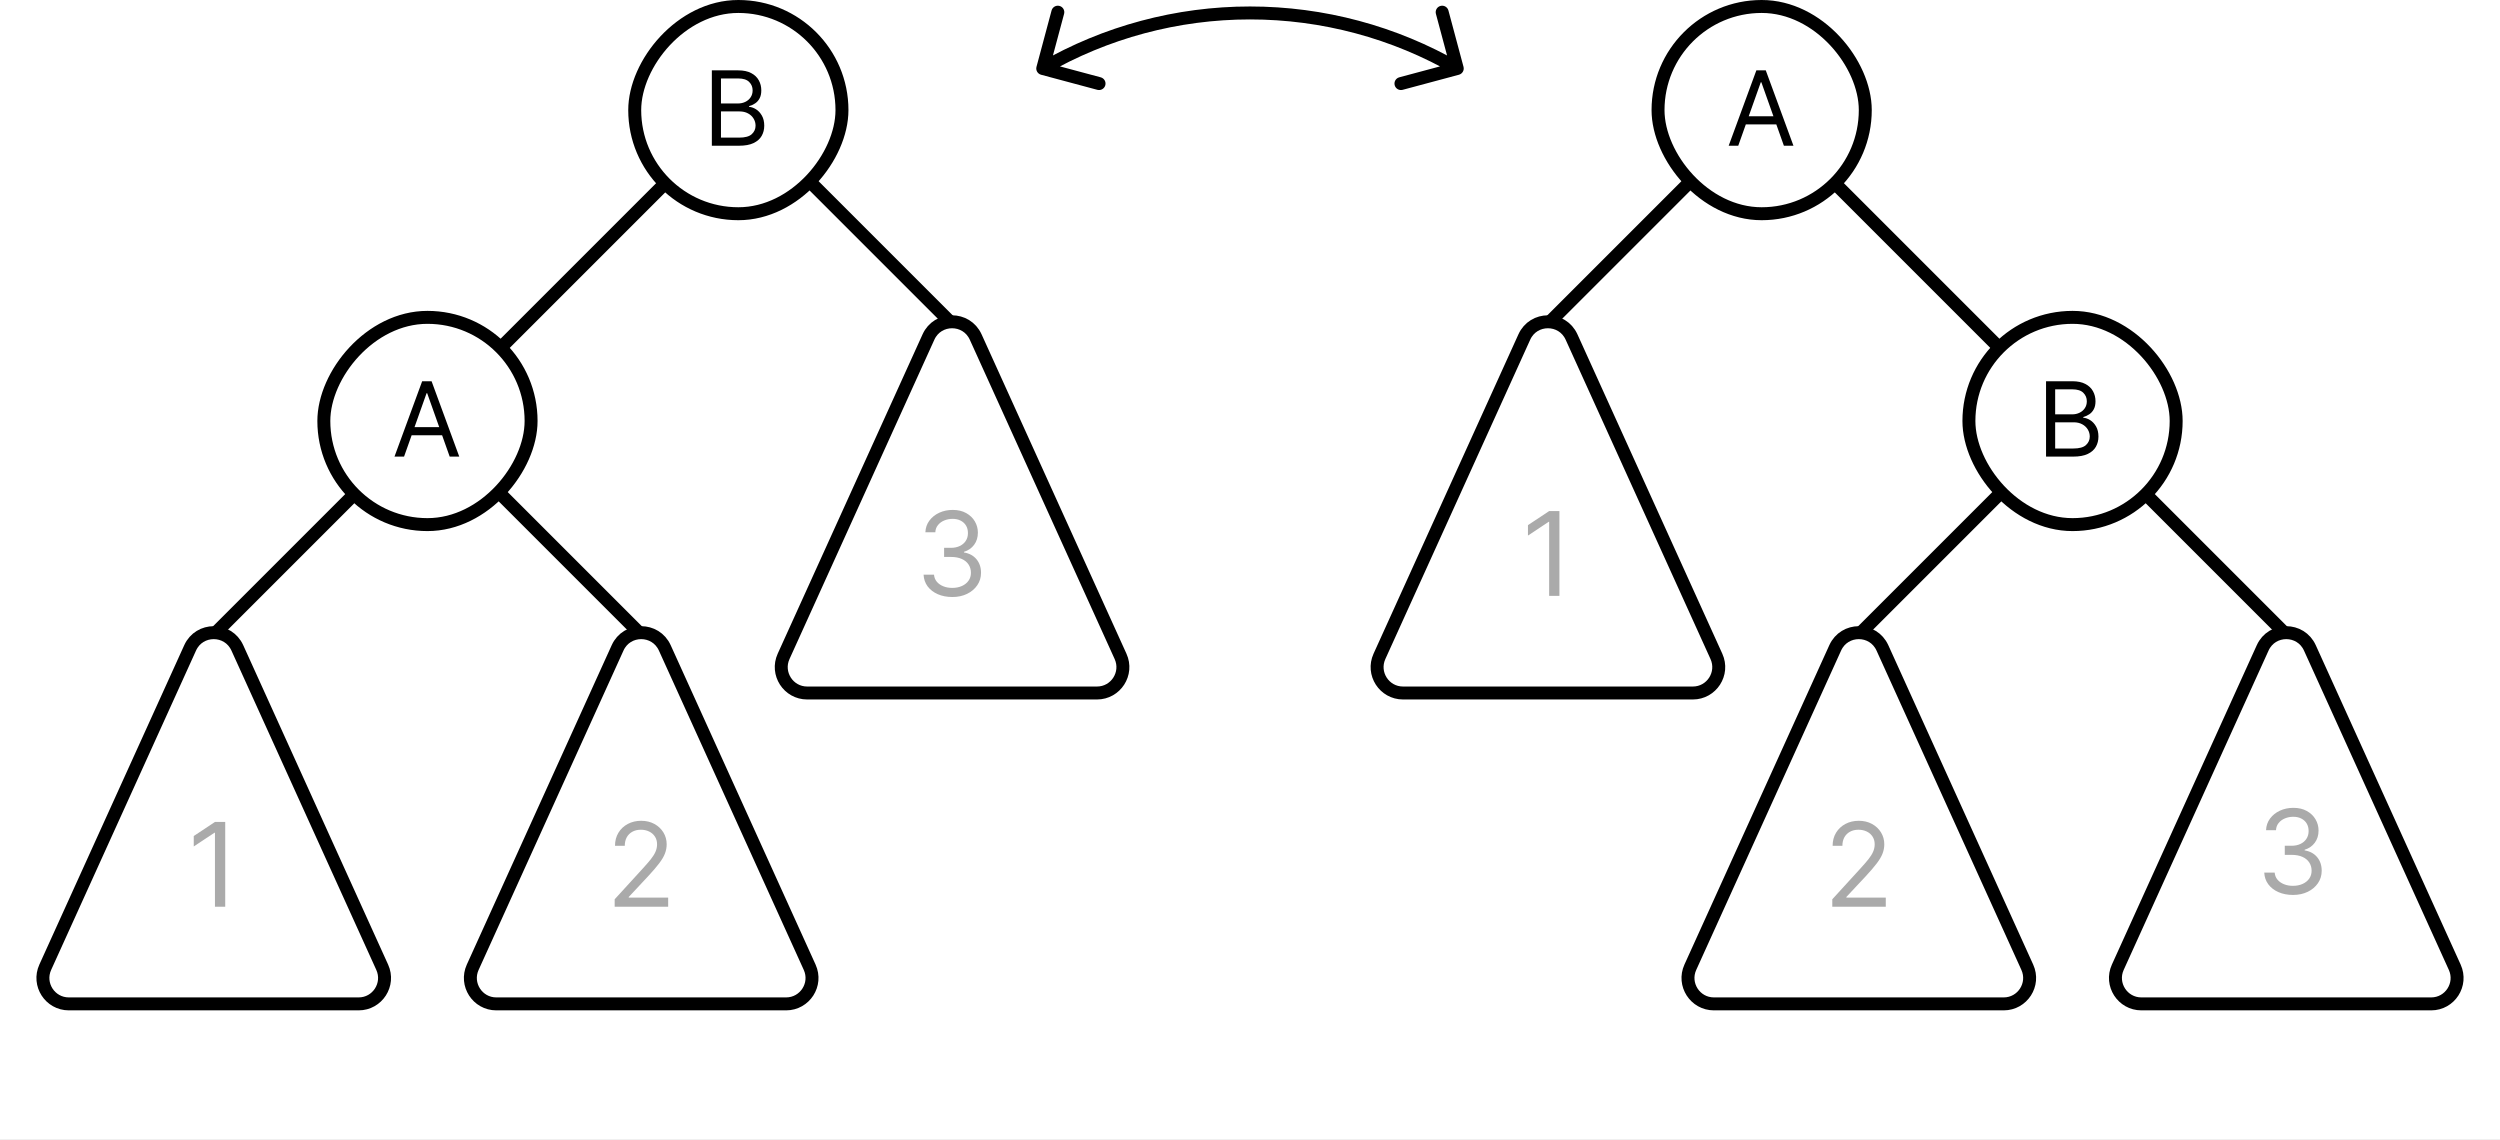<svg width="386" height="176" viewBox="0 0 386 176" fill="none" xmlns="http://www.w3.org/2000/svg">
    <rect x="0" y="0" width="386" height="176" fill="#808080" stroke="none"/>
    <g clip-path="url(#clip0_107_243)">
        <rect width="386" height="176" fill="white"/>
        <path d="M238 51L272 17" stroke="black" stroke-width="2" stroke-linecap="round"/>
        <path d="M320 65L272 17" stroke="black" stroke-width="2" stroke-linecap="round"/>
        <rect x="256" y="1" width="32" height="32" rx="16" fill="white"/>
        <rect x="256" y="1" width="32" height="32" rx="16" stroke="black" stroke-width="2"/>
        <path d="M268.386 22.5H266.909L271.182 10.864H272.636L276.909 22.5H275.432L271.955 12.704H271.864L268.386 22.5ZM268.932 17.954H274.886V19.204H268.932V17.954Z" fill="black"/>
        <path d="M286 99L320 65" stroke="black" stroke-width="2" stroke-linecap="round"/>
        <path d="M354 99L320 65" stroke="black" stroke-width="2" stroke-linecap="round"/>
        <rect x="304" y="49" width="32" height="32" rx="16" fill="white"/>
        <rect x="304" y="49" width="32" height="32" rx="16" stroke="black" stroke-width="2"/>
        <path d="M315.909 70.5V58.864H319.977C320.788 58.864 321.456 59.004 321.983 59.284C322.509 59.561 322.902 59.934 323.159 60.403C323.417 60.869 323.545 61.386 323.545 61.955C323.545 62.455 323.456 62.867 323.278 63.193C323.104 63.519 322.873 63.776 322.585 63.966C322.301 64.155 321.992 64.296 321.659 64.386V64.5C322.015 64.523 322.373 64.648 322.733 64.875C323.093 65.102 323.394 65.428 323.636 65.852C323.879 66.276 324 66.796 324 67.409C324 67.992 323.867 68.517 323.602 68.983C323.337 69.449 322.919 69.818 322.347 70.091C321.775 70.364 321.03 70.5 320.114 70.5H315.909ZM317.318 69.25H320.114C321.034 69.25 321.688 69.072 322.074 68.716C322.464 68.356 322.659 67.921 322.659 67.409C322.659 67.015 322.559 66.651 322.358 66.318C322.157 65.981 321.871 65.712 321.5 65.511C321.129 65.307 320.689 65.204 320.182 65.204H317.318V69.25ZM317.318 63.977H319.932C320.356 63.977 320.739 63.894 321.08 63.727C321.424 63.561 321.697 63.326 321.898 63.023C322.102 62.72 322.205 62.364 322.205 61.955C322.205 61.443 322.027 61.01 321.67 60.653C321.314 60.294 320.75 60.114 319.977 60.114H317.318V63.977Z" fill="black"/>
        <path d="M235.357 52.03C236.777 48.9 241.223 48.9 242.643 52.03L265.015 101.348C266.216 103.996 264.28 107 261.372 107H216.628C213.72 107 211.784 103.996 212.985 101.348L235.357 52.03Z" fill="white" stroke="black" stroke-width="2"/>
        <path d="M240.774 78.909V92H239.189V80.571H239.112L235.916 82.693V81.082L239.189 78.909H240.774Z" fill="#AAAAAA"/>
        <path d="M283.357 100.03C284.777 96.9 289.223 96.9 290.643 100.03L313.015 149.348C314.216 151.996 312.28 155 309.372 155H264.628C261.72 155 259.784 151.996 260.985 149.348L283.357 100.03Z" fill="white" stroke="black" stroke-width="2"/>
        <path d="M282.906 140V138.849L287.227 134.119C287.734 133.565 288.152 133.084 288.48 132.675C288.808 132.261 289.051 131.874 289.208 131.511C289.37 131.145 289.451 130.761 289.451 130.361C289.451 129.901 289.341 129.502 289.119 129.165C288.902 128.829 288.603 128.569 288.224 128.386C287.845 128.202 287.419 128.111 286.946 128.111C286.443 128.111 286.004 128.215 285.629 128.424C285.258 128.629 284.971 128.916 284.766 129.287C284.566 129.658 284.466 130.092 284.466 130.591H282.957C282.957 129.824 283.134 129.151 283.488 128.571C283.841 127.991 284.323 127.54 284.932 127.216C285.546 126.892 286.234 126.73 286.997 126.73C287.764 126.73 288.444 126.892 289.036 127.216C289.628 127.54 290.093 127.977 290.429 128.526C290.766 129.076 290.934 129.688 290.934 130.361C290.934 130.842 290.847 131.313 290.672 131.773C290.502 132.229 290.203 132.739 289.777 133.301C289.355 133.859 288.77 134.541 288.02 135.347L285.079 138.491V138.594H291.164V140H282.906Z" fill="#AAAAAA"/>
        <path d="M356.643 100.03C355.223 96.9 350.777 96.9 349.357 100.03L326.985 149.348C325.784 151.996 327.72 155 330.628 155H375.372C378.28 155 380.216 151.996 379.015 149.348L356.643 100.03Z" fill="white" stroke="black" stroke-width="2"/>
        <path d="M354.048 138.179C353.204 138.179 352.452 138.034 351.792 137.744C351.135 137.455 350.613 137.052 350.225 136.536C349.842 136.016 349.633 135.413 349.599 134.727H351.21C351.244 135.149 351.389 135.513 351.645 135.82C351.9 136.123 352.235 136.357 352.648 136.523C353.061 136.69 353.52 136.773 354.022 136.773C354.585 136.773 355.083 136.675 355.518 136.479C355.953 136.283 356.294 136.01 356.541 135.661C356.788 135.311 356.912 134.906 356.912 134.446C356.912 133.964 356.792 133.54 356.554 133.174C356.315 132.803 355.966 132.513 355.505 132.305C355.045 132.096 354.483 131.991 353.818 131.991H352.77V130.585H353.818C354.338 130.585 354.794 130.491 355.186 130.304C355.582 130.116 355.891 129.852 356.113 129.511C356.338 129.17 356.451 128.77 356.451 128.31C356.451 127.866 356.353 127.481 356.157 127.153C355.961 126.825 355.684 126.569 355.326 126.386C354.973 126.202 354.555 126.111 354.074 126.111C353.622 126.111 353.196 126.194 352.795 126.36C352.399 126.522 352.075 126.759 351.824 127.07C351.572 127.376 351.436 127.747 351.414 128.182H349.88C349.906 127.496 350.113 126.895 350.5 126.379C350.888 125.859 351.395 125.455 352.022 125.165C352.652 124.875 353.345 124.73 354.099 124.73C354.909 124.73 355.603 124.894 356.183 125.222C356.762 125.546 357.208 125.974 357.519 126.507C357.83 127.04 357.985 127.615 357.985 128.233C357.985 128.97 357.792 129.599 357.404 130.119C357.02 130.638 356.498 130.999 355.838 131.199V131.301C356.664 131.437 357.31 131.789 357.775 132.356C358.239 132.918 358.471 133.615 358.471 134.446C358.471 135.158 358.277 135.797 357.89 136.364C357.506 136.926 356.982 137.369 356.317 137.693C355.652 138.017 354.896 138.179 354.048 138.179Z" fill="#AAAAAA"/>
        <path d="M148 51L114 17" stroke="black" stroke-width="2" stroke-linecap="round"/>
        <path d="M66 65L114 17" stroke="black" stroke-width="2" stroke-linecap="round"/>
        <rect width="32" height="32" rx="16" transform="matrix(-1 0 0 1 130 1)" fill="white"/>
        <rect width="32" height="32" rx="16" transform="matrix(-1 0 0 1 130 1)" stroke="black" stroke-width="2"/>
        <path d="M109.909 22.5V10.864H113.977C114.788 10.864 115.456 11.004 115.983 11.284C116.509 11.561 116.902 11.934 117.159 12.403C117.417 12.869 117.545 13.386 117.545 13.954C117.545 14.454 117.456 14.867 117.278 15.193C117.104 15.519 116.873 15.777 116.585 15.966C116.301 16.155 115.992 16.296 115.659 16.386V16.5C116.015 16.523 116.373 16.648 116.733 16.875C117.093 17.102 117.394 17.428 117.636 17.852C117.879 18.276 118 18.796 118 19.409C118 19.992 117.867 20.517 117.602 20.983C117.337 21.449 116.919 21.818 116.347 22.091C115.775 22.364 115.03 22.5 114.114 22.5H109.909ZM111.318 21.25H114.114C115.034 21.25 115.688 21.072 116.074 20.716C116.464 20.356 116.659 19.921 116.659 19.409C116.659 19.015 116.559 18.651 116.358 18.318C116.157 17.981 115.871 17.712 115.5 17.511C115.129 17.307 114.689 17.204 114.182 17.204H111.318V21.25ZM111.318 15.977H113.932C114.356 15.977 114.739 15.894 115.08 15.727C115.424 15.561 115.697 15.326 115.898 15.023C116.102 14.72 116.205 14.364 116.205 13.954C116.205 13.443 116.027 13.009 115.67 12.653C115.314 12.294 114.75 12.114 113.977 12.114H111.318V15.977Z" fill="black"/>
        <path d="M150.643 52.03C149.223 48.9 144.777 48.9 143.357 52.03L120.985 101.348C119.784 103.996 121.72 107 124.628 107H169.372C172.28 107 174.216 103.996 173.015 101.348L150.643 52.03Z" fill="white" stroke="black" stroke-width="2"/>
        <path d="M147.048 92.179C146.204 92.179 145.452 92.034 144.792 91.744C144.135 91.454 143.613 91.052 143.225 90.536C142.842 90.016 142.633 89.413 142.599 88.727H144.21C144.244 89.149 144.389 89.513 144.645 89.82C144.9 90.123 145.235 90.357 145.648 90.523C146.061 90.69 146.52 90.773 147.022 90.773C147.585 90.773 148.083 90.675 148.518 90.479C148.953 90.283 149.294 90.01 149.541 89.66C149.788 89.311 149.912 88.906 149.912 88.446C149.912 87.965 149.792 87.54 149.554 87.174C149.315 86.803 148.966 86.513 148.505 86.305C148.045 86.096 147.483 85.992 146.818 85.992H145.77V84.585H146.818C147.338 84.585 147.794 84.492 148.186 84.304C148.582 84.117 148.891 83.852 149.113 83.511C149.338 83.171 149.451 82.77 149.451 82.31C149.451 81.867 149.353 81.481 149.157 81.153C148.961 80.825 148.684 80.569 148.326 80.386C147.973 80.202 147.555 80.111 147.074 80.111C146.622 80.111 146.196 80.194 145.795 80.36C145.399 80.522 145.075 80.758 144.824 81.07C144.572 81.376 144.436 81.747 144.414 82.182H142.88C142.906 81.496 143.113 80.895 143.5 80.379C143.888 79.859 144.395 79.454 145.022 79.165C145.652 78.875 146.345 78.73 147.099 78.73C147.909 78.73 148.603 78.894 149.183 79.222C149.762 79.546 150.208 79.974 150.519 80.507C150.83 81.04 150.985 81.615 150.985 82.233C150.985 82.97 150.792 83.599 150.404 84.119C150.02 84.638 149.498 84.999 148.838 85.199V85.301C149.664 85.438 150.31 85.789 150.775 86.356C151.239 86.918 151.471 87.615 151.471 88.446C151.471 89.158 151.277 89.797 150.89 90.364C150.506 90.926 149.982 91.369 149.317 91.693C148.652 92.017 147.896 92.179 147.048 92.179Z" fill="#AAAAAA"/>
        <path d="M100 99L66 65" stroke="black" stroke-width="2" stroke-linecap="round"/>
        <path d="M32 99L66 65" stroke="black" stroke-width="2" stroke-linecap="round"/>
        <rect width="32" height="32" rx="16" transform="matrix(-1 0 0 1 82 49)" fill="white"/>
        <rect width="32" height="32" rx="16" transform="matrix(-1 0 0 1 82 49)" stroke="black" stroke-width="2"/>
        <path d="M62.386 70.5H60.909L65.182 58.864H66.636L70.909 70.5H69.432L65.954 60.705H65.864L62.386 70.5ZM62.932 65.954H68.886V67.204H62.932V65.954Z" fill="black"/>
        <path d="M29.357 100.03C30.777 96.9 35.223 96.9 36.643 100.03L59.015 149.348C60.216 151.996 58.28 155 55.372 155H10.628C7.72 155 5.784 151.996 6.985 149.348L29.357 100.03Z" fill="white" stroke="black" stroke-width="2"/>
        <path d="M34.774 126.909V140H33.189V128.571H33.112L29.916 130.693V129.082L33.189 126.909H34.774Z" fill="#AAAAAA"/>
        <path d="M102.643 100.03C101.223 96.9 96.777 96.9 95.357 100.03L72.985 149.348C71.784 151.996 73.72 155 76.628 155H121.372C124.28 155 126.216 151.996 125.015 149.348L102.643 100.03Z" fill="white" stroke="black" stroke-width="2"/>
        <path d="M94.906 140V138.849L99.227 134.119C99.734 133.565 100.152 133.084 100.48 132.675C100.808 132.261 101.051 131.874 101.208 131.511C101.37 131.145 101.451 130.761 101.451 130.361C101.451 129.901 101.341 129.502 101.119 129.165C100.902 128.829 100.603 128.569 100.224 128.386C99.845 128.202 99.419 128.111 98.946 128.111C98.443 128.111 98.004 128.215 97.629 128.424C97.258 128.629 96.971 128.916 96.766 129.287C96.566 129.658 96.466 130.092 96.466 130.591H94.957C94.957 129.824 95.134 129.151 95.488 128.571C95.841 127.991 96.323 127.54 96.932 127.216C97.546 126.892 98.234 126.73 98.997 126.73C99.764 126.73 100.444 126.892 101.036 127.216C101.628 127.54 102.093 127.977 102.429 128.526C102.766 129.076 102.934 129.688 102.934 130.361C102.934 130.842 102.847 131.313 102.672 131.773C102.502 132.229 102.203 132.739 101.777 133.301C101.355 133.859 100.77 134.541 100.02 135.347L97.079 138.491V138.594H103.164V140H94.906Z" fill="#AAAAAA"/>
        <path d="M225.259 11.54C225.792 11.397 226.109 10.849 225.966 10.316L223.637 1.622C223.494 1.089 222.945 0.772 222.412 0.915C221.878 1.058 221.562 1.606 221.705 2.14L223.775 9.867L216.048 11.938C215.514 12.081 215.198 12.629 215.341 13.163C215.484 13.696 216.032 14.013 216.565 13.87L225.259 11.54ZM160.034 10.316C159.891 10.849 160.208 11.397 160.741 11.54L169.435 13.87C169.968 14.013 170.516 13.696 170.659 13.163C170.802 12.629 170.486 12.081 169.952 11.938L162.225 9.867L164.295 2.14C164.438 1.606 164.122 1.058 163.588 0.915C163.055 0.772 162.506 1.089 162.363 1.622L160.034 10.316ZM225 10.574L225.5 9.708C215.619 4.003 204.41 1 193 1L193 2L193 3C204.059 3 214.923 5.911 224.5 11.44L225 10.574ZM193 2L193 1C181.59 1 170.381 4.003 160.5 9.708L161 10.574L161.5 11.44C171.077 5.911 181.941 3 193 3L193 2Z" fill="black"/>
    </g>
    <defs>
        <clipPath id="clip0_107_243">
            <rect width="386" height="176" fill="white"/>
        </clipPath>
    </defs>
</svg>
